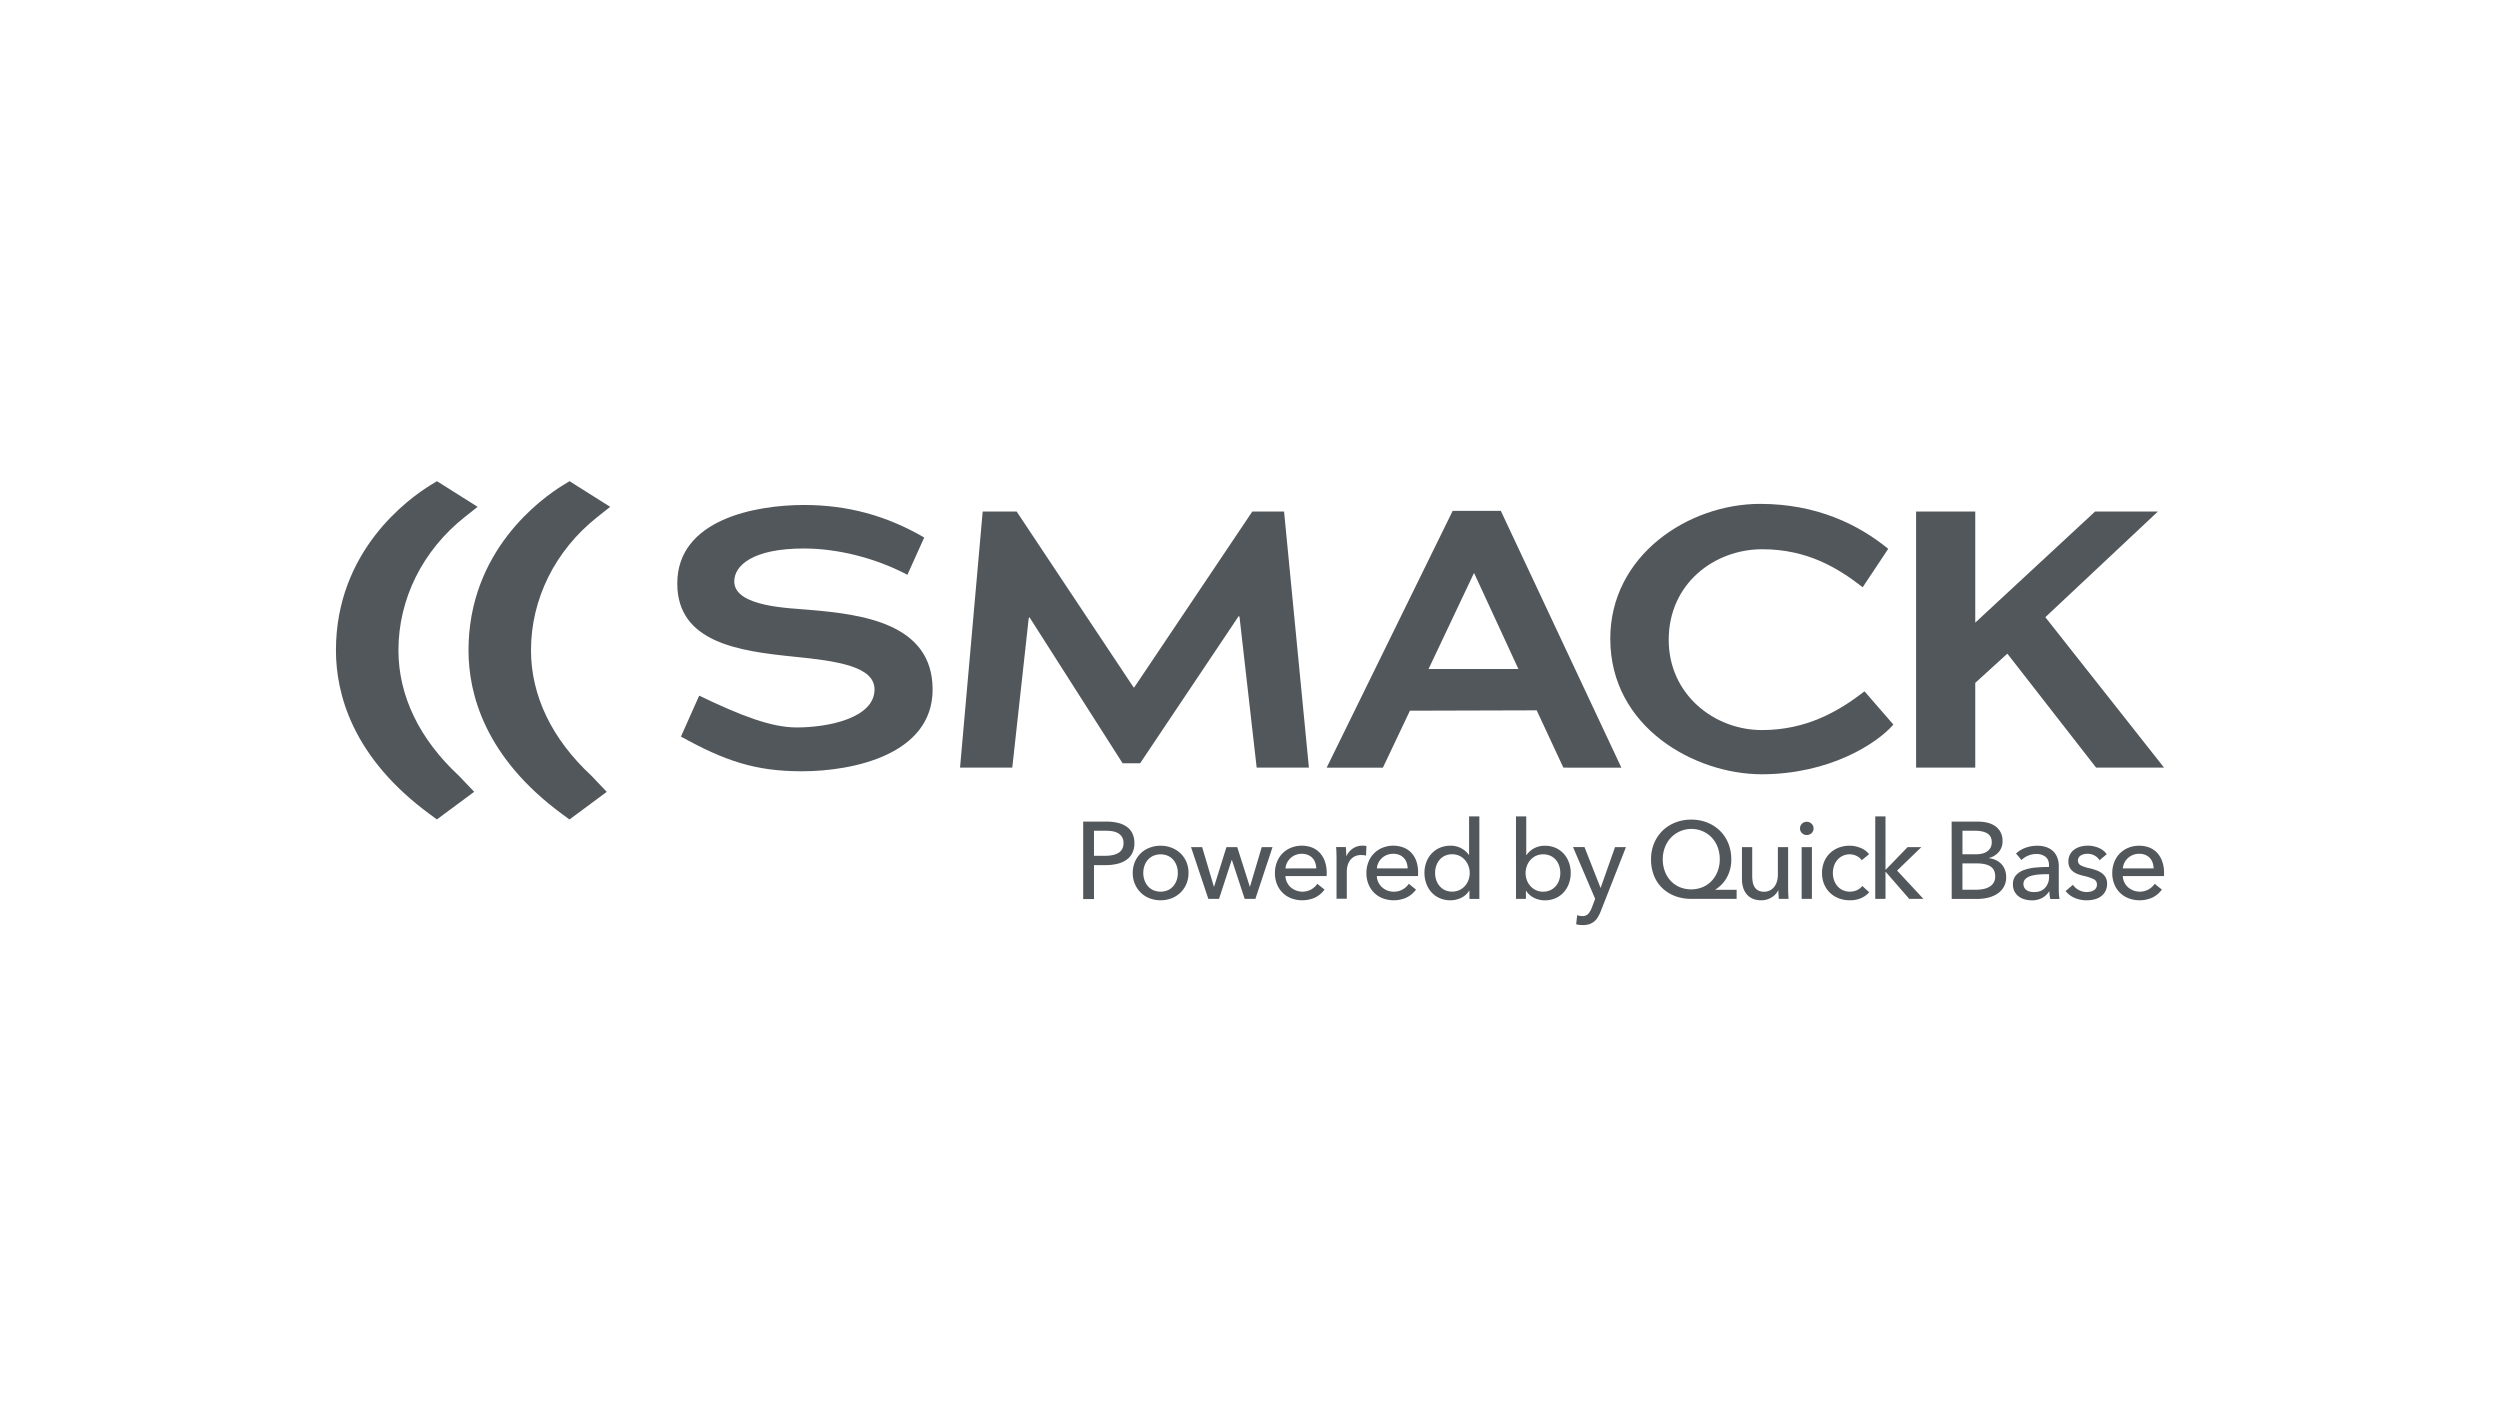 <svg id="Layer_1" data-name="Layer 1" xmlns="http://www.w3.org/2000/svg" viewBox="0 0 1920 1080"><defs><style>.cls-1{fill:#52575b;}</style></defs><title>SMACK_Logo_RGB_QB Dark Grey</title><path class="cls-1" d="M615.83,592.34c-35.63,0-58.91-7.85-92.86-26.65l14-31.42c32.26,15.43,55.27,24.41,74.91,24.41,24.4,0,59.75-7.3,59.75-29.18,0-17.67-28.33-21.88-62.56-25.25-41.24-4.21-88.93-10.66-88.93-56.11,0-49.38,60.31-60.32,97.35-60.32,33.38,0,63.4,8.14,92.3,25l-12.91,28.62c-25-13.19-54.14-20.2-79.39-20.2-40.12,0-53.59,13.46-53.59,25.25,0,19.92,43.49,20.48,57.8,21.88,39.83,3.37,94.54,10.1,94.54,61.16C716.27,579.44,655.39,592.34,615.83,592.34Z"/><path class="cls-1" d="M1005.24,589.54H965.12L951.93,473.67l-.56-.56L875.62,586.17H862.15L790.61,474l-.56.84L777.43,589.54H737.31L754.7,392.87h26.09l89.78,135h.56l90.62-135h24.41Z"/><path class="cls-1" d="M1200.66,589.54l-20.48-44-97.36.28-20.76,43.77h-43.2l96.79-197.23h37l92.58,197.23ZM1132.2,440.29h-.28l-34.79,73.5h69Z"/><path class="cls-1" d="M1236.69,490.5c0-64,60-103.52,115-103.52,43.77,0,75.75,16,98.48,34.51L1430.55,451c-19.08-14.87-42.65-29.18-77.15-29.18-36.76,0-71.83,26.37-71.83,69.58,0,42.08,35.07,69.29,71.55,69.29,34.5,0,59.19-14.59,78.83-29.74l22.16,25.53c-12.9,14.87-49.37,38.16-101.27,38.16C1302.06,594.59,1236.69,559,1236.69,490.5Z"/><path class="cls-1" d="M1609.82,589.54,1541.64,502,1517,524.45v65.09h-45.44V392.87H1517v85.29l92-85.29h48.25L1570.82,474,1662,589.54Z"/><path class="cls-1" d="M352.82,596.18l-.3-.29C322.09,567.69,306,534.33,306,499.42c0-39.4,18.56-76.7,50.91-102.34l9.9-7.84-31.22-19.69-4.75,2.9C313.76,382.92,258,423,258,499.42c0,33.32,12.53,82.24,72.22,126l5.32,3.9,28.63-21.21-7-7.34C355.74,599.31,354.35,597.83,352.82,596.18Z"/><path class="cls-1" d="M454.62,596.18l-.29-.3c-30.44-28.19-46.52-61.55-46.52-96.46,0-39.4,18.55-76.7,50.91-102.34l9.9-7.84-31.23-19.69-4.74,2.9c-17.09,10.47-72.84,50.56-72.84,127,0,33.32,12.53,82.24,72.22,126l5.33,3.9L466,608.14l-7-7.33C457.55,599.31,456.16,597.83,454.62,596.18Z"/><path class="cls-1" d="M831.88,631H850a36.91,36.91,0,0,1,8.72,1,18.88,18.88,0,0,1,6.7,3,13.52,13.52,0,0,1,4.28,5.11,16.88,16.88,0,0,1,1.51,7.46,16.5,16.5,0,0,1-1.64,7.63,14,14,0,0,1-4.52,5.2,20.44,20.44,0,0,1-6.88,3,36.57,36.57,0,0,1-8.59,1h-9.39v26.07h-8.3Zm8.3,26.24H849a26.4,26.4,0,0,0,5.58-.55A14,14,0,0,0,859,655a7.9,7.9,0,0,0,2.85-3,9.36,9.36,0,0,0,1-4.53,8.76,8.76,0,0,0-1.05-4.48,8.53,8.53,0,0,0-2.85-2.94,12.36,12.36,0,0,0-4.32-1.59,30,30,0,0,0-5.45-.46h-9Z"/><path class="cls-1" d="M912.78,670.38a21.5,21.5,0,0,1-1.63,8.47,20.07,20.07,0,0,1-4.53,6.66,20.48,20.48,0,0,1-6.83,4.36,23.92,23.92,0,0,1-16.94,0,20,20,0,0,1-6.79-4.36,20.4,20.4,0,0,1-4.48-6.66,21.5,21.5,0,0,1-1.64-8.47,21.23,21.23,0,0,1,1.64-8.43,19.77,19.77,0,0,1,11.27-10.89,23.77,23.77,0,0,1,16.94,0,20.84,20.84,0,0,1,6.83,4.31,19.84,19.84,0,0,1,4.53,6.58A21.23,21.23,0,0,1,912.78,670.38Zm-8.21,0a16.66,16.66,0,0,0-.89-5.43,13.77,13.77,0,0,0-2.56-4.56A12.25,12.25,0,0,0,897,657.3a14.35,14.35,0,0,0-11.35,0,12.31,12.31,0,0,0-4.16,3.13,13.8,13.8,0,0,0-2.57,4.56,17.19,17.19,0,0,0,0,10.86,14.3,14.3,0,0,0,2.57,4.6,12.06,12.06,0,0,0,4.16,3.18,14.35,14.35,0,0,0,11.35,0,12,12,0,0,0,4.17-3.18,14.27,14.27,0,0,0,2.56-4.6A16.62,16.62,0,0,0,904.57,670.42Z"/><path class="cls-1" d="M923.26,650.6l9,30.34h.17l9.47-30.34h8.3l9.64,30.34H960l9-30.34h8.3l-13.16,39.73h-8.22l-9.81-29.84h-.17l-9.72,29.84H928L914.71,650.6Z"/><path class="cls-1" d="M1018.91,670.13v1.34a12,12,0,0,1-.08,1.34H987.22a11.78,11.78,0,0,0,1.14,4.7,12.31,12.31,0,0,0,2.8,3.84,13.89,13.89,0,0,0,15.93,1.69,14.22,14.22,0,0,0,4.61-4.28l5.54,4.45a19.88,19.88,0,0,1-7.51,6.22,24.08,24.08,0,0,1-18,.48,19,19,0,0,1-11-10.81,22.22,22.22,0,0,1-1.59-8.55,22.68,22.68,0,0,1,1.55-8.51,19.26,19.26,0,0,1,10.88-11,22.4,22.4,0,0,1,16.09-.13,16.34,16.34,0,0,1,6,4.11,18.59,18.59,0,0,1,3.82,6.49A25.7,25.7,0,0,1,1018.91,670.13Zm-8-3.19a15.32,15.32,0,0,0-.8-4.4A10,10,0,0,0,1008,659a9.75,9.75,0,0,0-3.43-2.39,12.13,12.13,0,0,0-4.82-.88,12.68,12.68,0,0,0-4.74.88,12.14,12.14,0,0,0-3.86,2.39,12.49,12.49,0,0,0-2.68,3.56,11.51,11.51,0,0,0-1.22,4.4Z"/><path class="cls-1" d="M1026.37,655c0-1.68-.14-3.16-.25-4.44h7.47c.11,1,.19,2.16.25,3.47s.08,2.39.08,3.23h.25a13.74,13.74,0,0,1,4.91-5.66,12.86,12.86,0,0,1,7.25-2.14,12.37,12.37,0,0,1,3.1.34l-.33,7.29a14.89,14.89,0,0,0-3.61-.42,10.94,10.94,0,0,0-5,1,10.21,10.21,0,0,0-3.48,2.81,11.91,11.91,0,0,0-2,4.07,17,17,0,0,0-.67,4.82v20.87h-7.88V659.15Q1026.46,657.55,1026.37,655Z"/><path class="cls-1" d="M1089.09,670.13v1.34a10.05,10.05,0,0,1-.09,1.34h-31.6a11.6,11.6,0,0,0,1.13,4.7,12.18,12.18,0,0,0,2.81,3.84,13.22,13.22,0,0,0,9,3.45,13.27,13.27,0,0,0,7-1.76,14.26,14.26,0,0,0,4.62-4.28l5.53,4.45a19.88,19.88,0,0,1-7.51,6.22,24.08,24.08,0,0,1-18,.48,19.32,19.32,0,0,1-6.62-4.23,19.6,19.6,0,0,1-4.36-6.58,22.22,22.22,0,0,1-1.59-8.55,22.88,22.88,0,0,1,1.55-8.51,19.26,19.26,0,0,1,10.88-11,22.4,22.4,0,0,1,16.09-.13,16.34,16.34,0,0,1,6.05,4.11,18.44,18.44,0,0,1,3.82,6.49A25.7,25.7,0,0,1,1089.09,670.13Zm-8-3.19a15,15,0,0,0-.8-4.4,10.13,10.13,0,0,0-2.09-3.56,9.79,9.79,0,0,0-3.44-2.39,12.13,12.13,0,0,0-4.82-.88,12.68,12.68,0,0,0-4.74.88,12.14,12.14,0,0,0-3.86,2.39,12.49,12.49,0,0,0-2.68,3.56,11.33,11.33,0,0,0-1.21,4.4Z"/><path class="cls-1" d="M1128.32,684.05a14.69,14.69,0,0,1-6.16,5.49,18.67,18.67,0,0,1-8.18,1.88,20.21,20.21,0,0,1-8.29-1.63,18.48,18.48,0,0,1-6.29-4.49,20.22,20.22,0,0,1-4-6.7,23.56,23.56,0,0,1-1.42-8.22,23.12,23.12,0,0,1,1.42-8.17,20,20,0,0,1,4.07-6.67,18.49,18.49,0,0,1,6.33-4.44,20.34,20.34,0,0,1,8.13-1.6,16.84,16.84,0,0,1,8.47,2.06,17.53,17.53,0,0,1,5.7,5h.16V627h7.89v63.38h-7.63v-6.28Zm-26.16-13.63a17.25,17.25,0,0,0,.84,5.35,13.64,13.64,0,0,0,2.52,4.6,12.45,12.45,0,0,0,4.11,3.22,13.75,13.75,0,0,0,11.19,0,13.21,13.21,0,0,0,4.23-3.13,14.25,14.25,0,0,0,2.72-4.56,15.71,15.71,0,0,0,0-10.87,14.61,14.61,0,0,0-2.72-4.59,12.92,12.92,0,0,0-4.23-3.18,12.7,12.7,0,0,0-5.5-1.17,13,13,0,0,0-5.69,1.17,12,12,0,0,0-4.11,3.18,13.59,13.59,0,0,0-2.52,4.59A17.25,17.25,0,0,0,1102.16,670.42Z"/><path class="cls-1" d="M1171.91,684.05v6.28h-7.63V627h7.88v29.6h.25a16.6,16.6,0,0,1,5.61-5,16.89,16.89,0,0,1,8.53-2.06,20,20,0,0,1,8.07,1.6,18.64,18.64,0,0,1,6.27,4.44,19.74,19.74,0,0,1,4,6.67,23.12,23.12,0,0,1,1.43,8.17,23.56,23.56,0,0,1-1.43,8.22,20.17,20.17,0,0,1-4,6.7,18.59,18.59,0,0,1-6.27,4.49,20.16,20.16,0,0,1-8.28,1.63,18.28,18.28,0,0,1-8.11-1.88,15.27,15.27,0,0,1-6.19-5.49Zm26.41-13.63a17.25,17.25,0,0,0-.84-5.35,13.75,13.75,0,0,0-2.51-4.59,12.12,12.12,0,0,0-4.15-3.18,13.33,13.33,0,0,0-5.75-1.17,12.68,12.68,0,0,0-5.49,1.17,12.92,12.92,0,0,0-4.23,3.18,14.83,14.83,0,0,0-2.73,4.59,15.87,15.87,0,0,0,0,10.87,14.46,14.46,0,0,0,2.73,4.56,13.21,13.21,0,0,0,4.23,3.13,12.68,12.68,0,0,0,5.49,1.17,13,13,0,0,0,5.75-1.21,12.61,12.61,0,0,0,4.15-3.22,13.79,13.79,0,0,0,2.51-4.6A17.25,17.25,0,0,0,1198.32,670.42Z"/><path class="cls-1" d="M1229.17,681.78h.17l11-31.18h8.38l-19.28,49.12a31.72,31.72,0,0,1-2.18,4.48,13.48,13.48,0,0,1-2.76,3.36,11.67,11.67,0,0,1-3.74,2.14,15.3,15.3,0,0,1-5.07.75q-1.26,0-2.55-.12a19.23,19.23,0,0,1-2.64-.46l.75-7a12.35,12.35,0,0,0,3.94.67,5.82,5.82,0,0,0,4.61-1.72,16.83,16.83,0,0,0,2.77-4.9l2.51-6.63-17-39.73h8.81Z"/><path class="cls-1" d="M1333.71,690.33h-34.87a34.41,34.41,0,0,1-12.45-2.18,28.92,28.92,0,0,1-9.77-6.12,27,27,0,0,1-6.37-9.56A33.31,33.31,0,0,1,1268,659.9a31.43,31.43,0,0,1,2.35-12.28,29.06,29.06,0,0,1,6.46-9.6,29.44,29.44,0,0,1,9.76-6.29,33,33,0,0,1,12.37-2.26,32.43,32.43,0,0,1,12.24,2.26,29.61,29.61,0,0,1,9.73,6.29,28.63,28.63,0,0,1,6.41,9.6,32,32,0,0,1,2.3,12.28,27.85,27.85,0,0,1-3.35,13.92,25.73,25.73,0,0,1-8.89,9.39v.16h16.35ZM1277,659.9a26.06,26.06,0,0,0,1.55,9.09,21.68,21.68,0,0,0,4.4,7.34,20.68,20.68,0,0,0,6.87,4.91,23.35,23.35,0,0,0,18,0,20.58,20.58,0,0,0,6.92-4.91,22.45,22.45,0,0,0,4.45-7.34,25.62,25.62,0,0,0,1.59-9.09,26.39,26.39,0,0,0-1.51-9,22,22,0,0,0-4.36-7.34,21,21,0,0,0-6.87-5,21.85,21.85,0,0,0-25,5,22,22,0,0,0-4.44,7.34A25.47,25.47,0,0,0,1277,659.9Z"/><path class="cls-1" d="M1366.15,690.33c-.11-1-.19-2.13-.25-3.39s-.08-2.31-.08-3.15h-.17a12.93,12.93,0,0,1-5.07,5.41,14.67,14.67,0,0,1-7.92,2.22,16.2,16.2,0,0,1-6.67-1.26,12.22,12.22,0,0,1-4.61-3.48,14.61,14.61,0,0,1-2.68-5.15,21.68,21.68,0,0,1-.88-6.29V650.6h7.88v22a26.86,26.86,0,0,0,.38,4.65,11.14,11.14,0,0,0,1.38,3.9,7.43,7.43,0,0,0,2.77,2.68,9,9,0,0,0,4.53,1,9.53,9.53,0,0,0,7.71-3.56q2.92-3.57,2.93-9.52V650.6h7.88v31.18c0,1.06,0,2.43.08,4.11s.14,3.15.26,4.44Z"/><path class="cls-1" d="M1392.81,636.26a4.68,4.68,0,0,1-1.54,3.6,5.23,5.23,0,0,1-3.69,1.43,5,5,0,0,1-3.67-1.47,4.8,4.8,0,0,1-1.49-3.56,4.94,4.94,0,0,1,1.49-3.65,5,5,0,0,1,3.67-1.47,5.13,5.13,0,0,1,3.69,1.47A4.83,4.83,0,0,1,1392.81,636.26Zm-1.26,54.07h-7.88V650.6h7.88Z"/><path class="cls-1" d="M1429.78,660.65a9.54,9.54,0,0,0-3.77-3.22,11.5,11.5,0,0,0-5.36-1.3,12.36,12.36,0,0,0-5.5,1.17,12.56,12.56,0,0,0-4.06,3.14,13.92,13.92,0,0,0-2.56,4.57,17.32,17.32,0,0,0,0,10.9,13.82,13.82,0,0,0,2.56,4.57,12.43,12.43,0,0,0,4.1,3.15,13.58,13.58,0,0,0,11,0,11.42,11.42,0,0,0,4.07-3.19l5.28,4.78a17.13,17.13,0,0,1-6.29,4.57,21.34,21.34,0,0,1-8.55,1.63,23.28,23.28,0,0,1-8.51-1.51,20.18,20.18,0,0,1-6.75-4.23,19.62,19.62,0,0,1-4.49-6.58,21.92,21.92,0,0,1-1.63-8.64,22.22,22.22,0,0,1,1.59-8.55,19.41,19.41,0,0,1,4.45-6.62,19.89,19.89,0,0,1,6.74-4.28,23.29,23.29,0,0,1,8.43-1.51,22.06,22.06,0,0,1,8.34,1.68,15.26,15.26,0,0,1,6.58,4.86Z"/><path class="cls-1" d="M1448.06,667.86h.25L1465,650.6h10.57l-18.61,18,20.2,21.71h-10.9l-17.94-20.62h-.25v20.62h-7.88V627h7.88Z"/><path class="cls-1" d="M1498.86,631h20.45a30.76,30.76,0,0,1,6.72.75,17.54,17.54,0,0,1,6,2.52,13.51,13.51,0,0,1,4.27,4.61,14.13,14.13,0,0,1,1.64,7.12,12.36,12.36,0,0,1-2.85,8.3,14.48,14.48,0,0,1-7.55,4.61v.17a17.2,17.2,0,0,1,5.28,1.47,14,14,0,0,1,4.2,3,13,13,0,0,1,2.72,4.36,15.67,15.67,0,0,1,1,5.62,15.21,15.21,0,0,1-1.75,7.46,15,15,0,0,1-4.79,5.24,22.4,22.4,0,0,1-7.08,3.1,34.58,34.58,0,0,1-8.68,1.05h-19.53Zm8.3,25.06H1518a18.23,18.23,0,0,0,4.49-.54,11,11,0,0,0,3.73-1.68,8.23,8.23,0,0,0,2.52-2.85,8.71,8.71,0,0,0,.92-4.15c0-3.18-1.18-5.46-3.52-6.83s-5.51-2-9.48-2h-9.47Zm0,27.25h10.4a30.18,30.18,0,0,0,5.24-.46,15.12,15.12,0,0,0,4.77-1.64,9.46,9.46,0,0,0,3.44-3.14,8.86,8.86,0,0,0,1.3-5q0-5.28-3.6-7.63t-10.4-2.34h-11.15Z"/><path class="cls-1" d="M1573.64,664.59q0-4.44-2.68-6.58a11.15,11.15,0,0,0-7.13-2.13,15.79,15.79,0,0,0-6.33,1.29,16.3,16.3,0,0,0-5,3.32l-4.19-5a21.12,21.12,0,0,1,7.17-4.36,25.64,25.64,0,0,1,9.1-1.6,20.47,20.47,0,0,1,7.41,1.22,14,14,0,0,1,5.16,3.31,13.62,13.62,0,0,1,3,5,18.27,18.27,0,0,1,1,6.12v17.35c0,1.34,0,2.76.12,4.23a22.74,22.74,0,0,0,.46,3.65h-7.12a24.65,24.65,0,0,1-.67-5.7h-.25a15.34,15.34,0,0,1-5.5,5,16.5,16.5,0,0,1-7.84,1.76,20.46,20.46,0,0,1-4.9-.63,14.34,14.34,0,0,1-4.65-2.05,11.62,11.62,0,0,1-3.48-3.78,11.22,11.22,0,0,1-1.38-5.78,10.13,10.13,0,0,1,2.43-7.17,15.35,15.35,0,0,1,6.37-4,35.69,35.69,0,0,1,8.88-1.81q5-.42,10-.42Zm-1.93,6.8q-2.93,0-6.08.25a27.9,27.9,0,0,0-5.7,1,10.73,10.73,0,0,0-4.23,2.27,5.12,5.12,0,0,0-1.68,4,5.51,5.51,0,0,0,.72,2.93,5.78,5.78,0,0,0,1.88,1.93,7.61,7.61,0,0,0,2.6,1.05,14.23,14.23,0,0,0,2.94.29q5.53,0,8.5-3.31a12,12,0,0,0,3-8.34v-2.09Z"/><path class="cls-1" d="M1612.46,660.65a10.35,10.35,0,0,0-3.77-3.56,10.85,10.85,0,0,0-5.45-1.38,13,13,0,0,0-2.69.29,8,8,0,0,0-2.39.92,5,5,0,0,0-1.67,1.6,4.26,4.26,0,0,0-.63,2.38,4,4,0,0,0,2.26,3.74,27.71,27.71,0,0,0,6.8,2.22,43.7,43.7,0,0,1,5.27,1.59,16.33,16.33,0,0,1,4.24,2.31,9.89,9.89,0,0,1,2.81,3.31,9.67,9.67,0,0,1,1,4.53,12.12,12.12,0,0,1-1.34,5.95,11.56,11.56,0,0,1-3.56,4,14.72,14.72,0,0,1-5.07,2.22,25.4,25.4,0,0,1-5.87.67,23.32,23.32,0,0,1-8.85-1.76,17.13,17.13,0,0,1-7.16-5.37l5.62-4.77a12.77,12.77,0,0,0,4.39,3.94,12.33,12.33,0,0,0,6.17,1.59,13.62,13.62,0,0,0,2.89-.3,8,8,0,0,0,2.51-1,5,5,0,0,0,1.8-1.76,5.18,5.18,0,0,0,.68-2.76,4.35,4.35,0,0,0-2.64-4.11,35.71,35.71,0,0,0-7.76-2.52c-1.34-.33-2.7-.74-4.07-1.21a13.86,13.86,0,0,1-3.73-2,10,10,0,0,1-2.72-3.15,9.46,9.46,0,0,1-1-4.65,11.09,11.09,0,0,1,1.3-5.49,11.3,11.3,0,0,1,3.39-3.77,14.77,14.77,0,0,1,4.79-2.18,21.32,21.32,0,0,1,13.79,1,13.76,13.76,0,0,1,6.16,4.86Z"/><path class="cls-1" d="M1662,670.13v1.34a10.05,10.05,0,0,1-.09,1.34h-31.6a11.77,11.77,0,0,0,1.13,4.7,12.49,12.49,0,0,0,2.81,3.84,13.89,13.89,0,0,0,15.93,1.69,14.33,14.33,0,0,0,4.61-4.28l5.53,4.45a19.77,19.77,0,0,1-7.5,6.22,24.08,24.08,0,0,1-18,.48,18.95,18.95,0,0,1-11-10.81,22,22,0,0,1-1.6-8.55,22.88,22.88,0,0,1,1.55-8.51,19.58,19.58,0,0,1,4.33-6.67,19.85,19.85,0,0,1,6.56-4.31,22.38,22.38,0,0,1,16.08-.13,16.34,16.34,0,0,1,6,4.11,18.29,18.29,0,0,1,3.82,6.49A25.7,25.7,0,0,1,1662,670.13Zm-8-3.19a15,15,0,0,0-.8-4.4,10,10,0,0,0-2.09-3.56,9.7,9.7,0,0,0-3.44-2.39,12.09,12.09,0,0,0-4.82-.88,12.63,12.63,0,0,0-4.73.88,12.14,12.14,0,0,0-3.86,2.39,12.31,12.31,0,0,0-2.68,3.56,11.34,11.34,0,0,0-1.22,4.4Z"/></svg>
